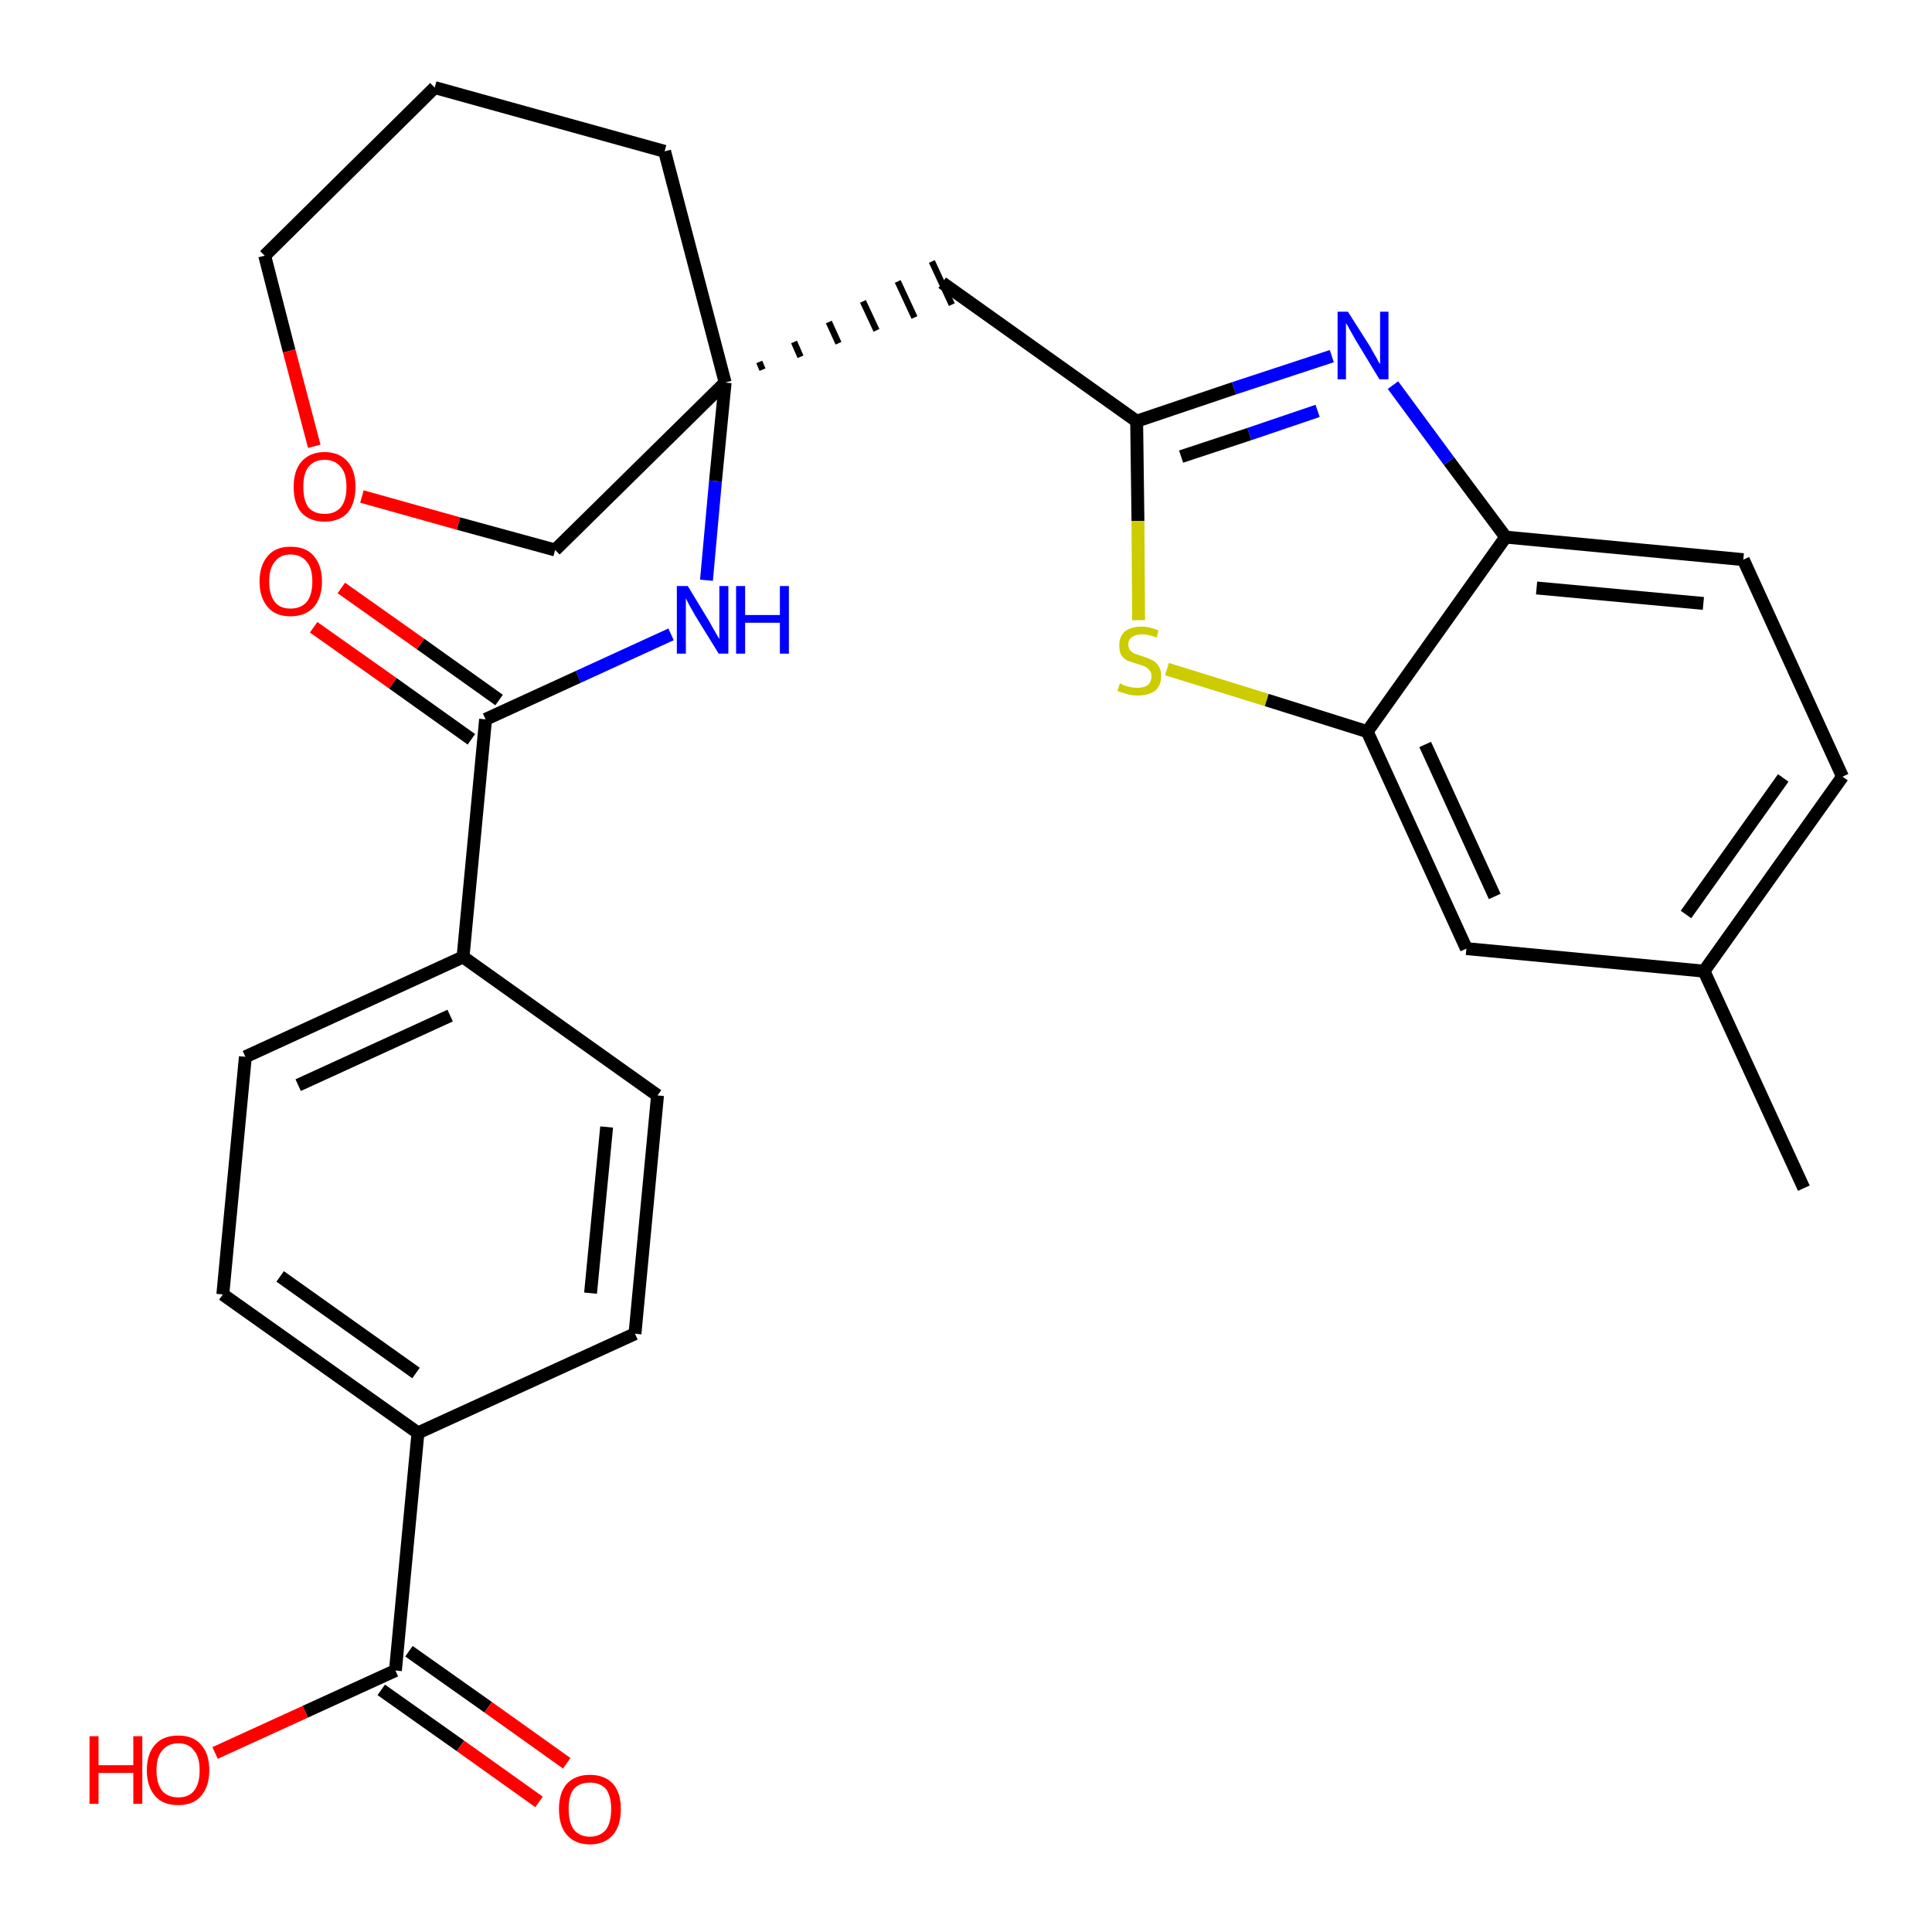 <?xml version='1.0' encoding='iso-8859-1'?>
<svg version='1.1' baseProfile='full'
              xmlns='http://www.w3.org/2000/svg'
                      xmlns:rdkit='http://www.rdkit.org/xml'
                      xmlns:xlink='http://www.w3.org/1999/xlink'
                  xml:space='preserve'
width='300px' height='300px' viewBox='0 0 300 300'>
<!-- END OF HEADER -->
<path class='bond-0 atom-0 atom-1' d='M 280.1,184.5 L 264.6,150.8' style='fill:none;fill-rule:evenodd;stroke:#000000;stroke-width:2.0px;stroke-linecap:butt;stroke-linejoin:miter;stroke-opacity:1' />
<path class='bond-1 atom-1 atom-2' d='M 264.6,150.8 L 286.1,120.6' style='fill:none;fill-rule:evenodd;stroke:#000000;stroke-width:2.0px;stroke-linecap:butt;stroke-linejoin:miter;stroke-opacity:1' />
<path class='bond-1 atom-1 atom-2' d='M 261.8,142.0 L 276.9,120.8' style='fill:none;fill-rule:evenodd;stroke:#000000;stroke-width:2.0px;stroke-linecap:butt;stroke-linejoin:miter;stroke-opacity:1' />
<path class='bond-28 atom-28 atom-1' d='M 227.7,147.3 L 264.6,150.8' style='fill:none;fill-rule:evenodd;stroke:#000000;stroke-width:2.0px;stroke-linecap:butt;stroke-linejoin:miter;stroke-opacity:1' />
<path class='bond-2 atom-2 atom-3' d='M 286.1,120.6 L 270.7,86.9' style='fill:none;fill-rule:evenodd;stroke:#000000;stroke-width:2.0px;stroke-linecap:butt;stroke-linejoin:miter;stroke-opacity:1' />
<path class='bond-3 atom-3 atom-4' d='M 270.7,86.9 L 233.8,83.4' style='fill:none;fill-rule:evenodd;stroke:#000000;stroke-width:2.0px;stroke-linecap:butt;stroke-linejoin:miter;stroke-opacity:1' />
<path class='bond-3 atom-3 atom-4' d='M 264.5,93.7 L 238.6,91.3' style='fill:none;fill-rule:evenodd;stroke:#000000;stroke-width:2.0px;stroke-linecap:butt;stroke-linejoin:miter;stroke-opacity:1' />
<path class='bond-4 atom-4 atom-5' d='M 233.8,83.4 L 225.0,71.6' style='fill:none;fill-rule:evenodd;stroke:#000000;stroke-width:2.0px;stroke-linecap:butt;stroke-linejoin:miter;stroke-opacity:1' />
<path class='bond-4 atom-4 atom-5' d='M 225.0,71.6 L 216.3,59.8' style='fill:none;fill-rule:evenodd;stroke:#0000FF;stroke-width:2.0px;stroke-linecap:butt;stroke-linejoin:miter;stroke-opacity:1' />
<path class='bond-29 atom-27 atom-4' d='M 212.3,113.6 L 233.8,83.4' style='fill:none;fill-rule:evenodd;stroke:#000000;stroke-width:2.0px;stroke-linecap:butt;stroke-linejoin:miter;stroke-opacity:1' />
<path class='bond-5 atom-5 atom-6' d='M 206.8,55.3 L 191.6,60.3' style='fill:none;fill-rule:evenodd;stroke:#0000FF;stroke-width:2.0px;stroke-linecap:butt;stroke-linejoin:miter;stroke-opacity:1' />
<path class='bond-5 atom-5 atom-6' d='M 191.6,60.3 L 176.5,65.4' style='fill:none;fill-rule:evenodd;stroke:#000000;stroke-width:2.0px;stroke-linecap:butt;stroke-linejoin:miter;stroke-opacity:1' />
<path class='bond-5 atom-5 atom-6' d='M 204.6,63.8 L 194.0,67.4' style='fill:none;fill-rule:evenodd;stroke:#0000FF;stroke-width:2.0px;stroke-linecap:butt;stroke-linejoin:miter;stroke-opacity:1' />
<path class='bond-5 atom-5 atom-6' d='M 194.0,67.4 L 183.4,70.9' style='fill:none;fill-rule:evenodd;stroke:#000000;stroke-width:2.0px;stroke-linecap:butt;stroke-linejoin:miter;stroke-opacity:1' />
<path class='bond-6 atom-6 atom-7' d='M 176.5,65.4 L 146.3,43.9' style='fill:none;fill-rule:evenodd;stroke:#000000;stroke-width:2.0px;stroke-linecap:butt;stroke-linejoin:miter;stroke-opacity:1' />
<path class='bond-25 atom-6 atom-26' d='M 176.5,65.4 L 176.7,80.9' style='fill:none;fill-rule:evenodd;stroke:#000000;stroke-width:2.0px;stroke-linecap:butt;stroke-linejoin:miter;stroke-opacity:1' />
<path class='bond-25 atom-6 atom-26' d='M 176.7,80.9 L 176.8,96.3' style='fill:none;fill-rule:evenodd;stroke:#CCCC00;stroke-width:2.0px;stroke-linecap:butt;stroke-linejoin:miter;stroke-opacity:1' />
<path class='bond-7 atom-8 atom-7' d='M 118.4,57.4 L 117.9,56.2' style='fill:none;fill-rule:evenodd;stroke:#000000;stroke-width:1.0px;stroke-linecap:butt;stroke-linejoin:miter;stroke-opacity:1' />
<path class='bond-7 atom-8 atom-7' d='M 124.3,55.4 L 123.3,53.1' style='fill:none;fill-rule:evenodd;stroke:#000000;stroke-width:1.0px;stroke-linecap:butt;stroke-linejoin:miter;stroke-opacity:1' />
<path class='bond-7 atom-8 atom-7' d='M 130.2,53.3 L 128.7,50.0' style='fill:none;fill-rule:evenodd;stroke:#000000;stroke-width:1.0px;stroke-linecap:butt;stroke-linejoin:miter;stroke-opacity:1' />
<path class='bond-7 atom-8 atom-7' d='M 136.1,51.3 L 134.0,46.8' style='fill:none;fill-rule:evenodd;stroke:#000000;stroke-width:1.0px;stroke-linecap:butt;stroke-linejoin:miter;stroke-opacity:1' />
<path class='bond-7 atom-8 atom-7' d='M 142.0,49.3 L 139.4,43.7' style='fill:none;fill-rule:evenodd;stroke:#000000;stroke-width:1.0px;stroke-linecap:butt;stroke-linejoin:miter;stroke-opacity:1' />
<path class='bond-7 atom-8 atom-7' d='M 147.8,47.3 L 144.7,40.6' style='fill:none;fill-rule:evenodd;stroke:#000000;stroke-width:1.0px;stroke-linecap:butt;stroke-linejoin:miter;stroke-opacity:1' />
<path class='bond-8 atom-8 atom-9' d='M 112.6,59.4 L 111.1,74.7' style='fill:none;fill-rule:evenodd;stroke:#000000;stroke-width:2.0px;stroke-linecap:butt;stroke-linejoin:miter;stroke-opacity:1' />
<path class='bond-8 atom-8 atom-9' d='M 111.1,74.7 L 109.7,90.1' style='fill:none;fill-rule:evenodd;stroke:#0000FF;stroke-width:2.0px;stroke-linecap:butt;stroke-linejoin:miter;stroke-opacity:1' />
<path class='bond-20 atom-8 atom-21' d='M 112.6,59.4 L 103.2,23.5' style='fill:none;fill-rule:evenodd;stroke:#000000;stroke-width:2.0px;stroke-linecap:butt;stroke-linejoin:miter;stroke-opacity:1' />
<path class='bond-30 atom-25 atom-8' d='M 86.2,85.4 L 112.6,59.4' style='fill:none;fill-rule:evenodd;stroke:#000000;stroke-width:2.0px;stroke-linecap:butt;stroke-linejoin:miter;stroke-opacity:1' />
<path class='bond-9 atom-9 atom-10' d='M 104.2,98.5 L 89.8,105.1' style='fill:none;fill-rule:evenodd;stroke:#0000FF;stroke-width:2.0px;stroke-linecap:butt;stroke-linejoin:miter;stroke-opacity:1' />
<path class='bond-9 atom-9 atom-10' d='M 89.8,105.1 L 75.4,111.7' style='fill:none;fill-rule:evenodd;stroke:#000000;stroke-width:2.0px;stroke-linecap:butt;stroke-linejoin:miter;stroke-opacity:1' />
<path class='bond-10 atom-10 atom-11' d='M 77.5,108.7 L 65.3,100.0' style='fill:none;fill-rule:evenodd;stroke:#000000;stroke-width:2.0px;stroke-linecap:butt;stroke-linejoin:miter;stroke-opacity:1' />
<path class='bond-10 atom-10 atom-11' d='M 65.3,100.0 L 53.0,91.3' style='fill:none;fill-rule:evenodd;stroke:#FF0000;stroke-width:2.0px;stroke-linecap:butt;stroke-linejoin:miter;stroke-opacity:1' />
<path class='bond-10 atom-10 atom-11' d='M 73.2,114.8 L 61.0,106.1' style='fill:none;fill-rule:evenodd;stroke:#000000;stroke-width:2.0px;stroke-linecap:butt;stroke-linejoin:miter;stroke-opacity:1' />
<path class='bond-10 atom-10 atom-11' d='M 61.0,106.1 L 48.7,97.4' style='fill:none;fill-rule:evenodd;stroke:#FF0000;stroke-width:2.0px;stroke-linecap:butt;stroke-linejoin:miter;stroke-opacity:1' />
<path class='bond-11 atom-10 atom-12' d='M 75.4,111.7 L 71.9,148.6' style='fill:none;fill-rule:evenodd;stroke:#000000;stroke-width:2.0px;stroke-linecap:butt;stroke-linejoin:miter;stroke-opacity:1' />
<path class='bond-12 atom-12 atom-13' d='M 71.9,148.6 L 38.1,164.1' style='fill:none;fill-rule:evenodd;stroke:#000000;stroke-width:2.0px;stroke-linecap:butt;stroke-linejoin:miter;stroke-opacity:1' />
<path class='bond-12 atom-12 atom-13' d='M 69.9,157.7 L 46.3,168.5' style='fill:none;fill-rule:evenodd;stroke:#000000;stroke-width:2.0px;stroke-linecap:butt;stroke-linejoin:miter;stroke-opacity:1' />
<path class='bond-31 atom-20 atom-12' d='M 102.1,170.1 L 71.9,148.6' style='fill:none;fill-rule:evenodd;stroke:#000000;stroke-width:2.0px;stroke-linecap:butt;stroke-linejoin:miter;stroke-opacity:1' />
<path class='bond-13 atom-13 atom-14' d='M 38.1,164.1 L 34.6,201.0' style='fill:none;fill-rule:evenodd;stroke:#000000;stroke-width:2.0px;stroke-linecap:butt;stroke-linejoin:miter;stroke-opacity:1' />
<path class='bond-14 atom-14 atom-15' d='M 34.6,201.0 L 64.9,222.5' style='fill:none;fill-rule:evenodd;stroke:#000000;stroke-width:2.0px;stroke-linecap:butt;stroke-linejoin:miter;stroke-opacity:1' />
<path class='bond-14 atom-14 atom-15' d='M 43.5,198.2 L 64.6,213.2' style='fill:none;fill-rule:evenodd;stroke:#000000;stroke-width:2.0px;stroke-linecap:butt;stroke-linejoin:miter;stroke-opacity:1' />
<path class='bond-15 atom-15 atom-16' d='M 64.9,222.5 L 61.4,259.4' style='fill:none;fill-rule:evenodd;stroke:#000000;stroke-width:2.0px;stroke-linecap:butt;stroke-linejoin:miter;stroke-opacity:1' />
<path class='bond-18 atom-15 atom-19' d='M 64.9,222.5 L 98.6,207.1' style='fill:none;fill-rule:evenodd;stroke:#000000;stroke-width:2.0px;stroke-linecap:butt;stroke-linejoin:miter;stroke-opacity:1' />
<path class='bond-16 atom-16 atom-17' d='M 59.2,262.4 L 71.5,271.1' style='fill:none;fill-rule:evenodd;stroke:#000000;stroke-width:2.0px;stroke-linecap:butt;stroke-linejoin:miter;stroke-opacity:1' />
<path class='bond-16 atom-16 atom-17' d='M 71.5,271.1 L 83.7,279.8' style='fill:none;fill-rule:evenodd;stroke:#FF0000;stroke-width:2.0px;stroke-linecap:butt;stroke-linejoin:miter;stroke-opacity:1' />
<path class='bond-16 atom-16 atom-17' d='M 63.5,256.4 L 75.8,265.1' style='fill:none;fill-rule:evenodd;stroke:#000000;stroke-width:2.0px;stroke-linecap:butt;stroke-linejoin:miter;stroke-opacity:1' />
<path class='bond-16 atom-16 atom-17' d='M 75.8,265.1 L 88.0,273.8' style='fill:none;fill-rule:evenodd;stroke:#FF0000;stroke-width:2.0px;stroke-linecap:butt;stroke-linejoin:miter;stroke-opacity:1' />
<path class='bond-17 atom-16 atom-18' d='M 61.4,259.4 L 47.4,265.8' style='fill:none;fill-rule:evenodd;stroke:#000000;stroke-width:2.0px;stroke-linecap:butt;stroke-linejoin:miter;stroke-opacity:1' />
<path class='bond-17 atom-16 atom-18' d='M 47.4,265.8 L 33.4,272.2' style='fill:none;fill-rule:evenodd;stroke:#FF0000;stroke-width:2.0px;stroke-linecap:butt;stroke-linejoin:miter;stroke-opacity:1' />
<path class='bond-19 atom-19 atom-20' d='M 98.6,207.1 L 102.1,170.1' style='fill:none;fill-rule:evenodd;stroke:#000000;stroke-width:2.0px;stroke-linecap:butt;stroke-linejoin:miter;stroke-opacity:1' />
<path class='bond-19 atom-19 atom-20' d='M 91.7,200.8 L 94.2,175.0' style='fill:none;fill-rule:evenodd;stroke:#000000;stroke-width:2.0px;stroke-linecap:butt;stroke-linejoin:miter;stroke-opacity:1' />
<path class='bond-21 atom-21 atom-22' d='M 103.2,23.5 L 67.5,13.6' style='fill:none;fill-rule:evenodd;stroke:#000000;stroke-width:2.0px;stroke-linecap:butt;stroke-linejoin:miter;stroke-opacity:1' />
<path class='bond-22 atom-22 atom-23' d='M 67.5,13.6 L 41.1,39.7' style='fill:none;fill-rule:evenodd;stroke:#000000;stroke-width:2.0px;stroke-linecap:butt;stroke-linejoin:miter;stroke-opacity:1' />
<path class='bond-23 atom-23 atom-24' d='M 41.1,39.7 L 44.9,54.5' style='fill:none;fill-rule:evenodd;stroke:#000000;stroke-width:2.0px;stroke-linecap:butt;stroke-linejoin:miter;stroke-opacity:1' />
<path class='bond-23 atom-23 atom-24' d='M 44.9,54.5 L 48.8,69.3' style='fill:none;fill-rule:evenodd;stroke:#FF0000;stroke-width:2.0px;stroke-linecap:butt;stroke-linejoin:miter;stroke-opacity:1' />
<path class='bond-24 atom-24 atom-25' d='M 56.2,77.1 L 71.2,81.3' style='fill:none;fill-rule:evenodd;stroke:#FF0000;stroke-width:2.0px;stroke-linecap:butt;stroke-linejoin:miter;stroke-opacity:1' />
<path class='bond-24 atom-24 atom-25' d='M 71.2,81.3 L 86.2,85.4' style='fill:none;fill-rule:evenodd;stroke:#000000;stroke-width:2.0px;stroke-linecap:butt;stroke-linejoin:miter;stroke-opacity:1' />
<path class='bond-26 atom-26 atom-27' d='M 181.2,103.9 L 196.7,108.7' style='fill:none;fill-rule:evenodd;stroke:#CCCC00;stroke-width:2.0px;stroke-linecap:butt;stroke-linejoin:miter;stroke-opacity:1' />
<path class='bond-26 atom-26 atom-27' d='M 196.7,108.7 L 212.3,113.6' style='fill:none;fill-rule:evenodd;stroke:#000000;stroke-width:2.0px;stroke-linecap:butt;stroke-linejoin:miter;stroke-opacity:1' />
<path class='bond-27 atom-27 atom-28' d='M 212.3,113.6 L 227.7,147.3' style='fill:none;fill-rule:evenodd;stroke:#000000;stroke-width:2.0px;stroke-linecap:butt;stroke-linejoin:miter;stroke-opacity:1' />
<path class='bond-27 atom-27 atom-28' d='M 221.3,115.6 L 232.1,139.2' style='fill:none;fill-rule:evenodd;stroke:#000000;stroke-width:2.0px;stroke-linecap:butt;stroke-linejoin:miter;stroke-opacity:1' />
<path  class='atom-5' d='M 209.3 48.4
L 212.8 53.9
Q 213.1 54.5, 213.7 55.5
Q 214.2 56.5, 214.3 56.5
L 214.3 48.4
L 215.6 48.4
L 215.6 58.9
L 214.2 58.9
L 210.5 52.8
Q 210.1 52.1, 209.6 51.2
Q 209.2 50.4, 209.0 50.2
L 209.0 58.9
L 207.7 58.9
L 207.7 48.4
L 209.3 48.4
' fill='#0000FF'/>
<path  class='atom-9' d='M 106.8 91.0
L 110.2 96.6
Q 110.5 97.2, 111.1 98.2
Q 111.6 99.1, 111.7 99.2
L 111.7 91.0
L 113.1 91.0
L 113.1 101.5
L 111.6 101.5
L 107.9 95.5
Q 107.5 94.8, 107.0 93.9
Q 106.6 93.1, 106.5 92.9
L 106.5 101.5
L 105.1 101.5
L 105.1 91.0
L 106.8 91.0
' fill='#0000FF'/>
<path  class='atom-9' d='M 114.3 91.0
L 115.7 91.0
L 115.7 95.5
L 121.1 95.5
L 121.1 91.0
L 122.5 91.0
L 122.5 101.5
L 121.1 101.5
L 121.1 96.7
L 115.7 96.7
L 115.7 101.5
L 114.3 101.5
L 114.3 91.0
' fill='#0000FF'/>
<path  class='atom-11' d='M 40.3 90.3
Q 40.3 87.8, 41.6 86.3
Q 42.8 84.9, 45.1 84.9
Q 47.5 84.9, 48.7 86.3
Q 50.0 87.8, 50.0 90.3
Q 50.0 92.8, 48.7 94.3
Q 47.4 95.7, 45.1 95.7
Q 42.8 95.7, 41.6 94.3
Q 40.3 92.8, 40.3 90.3
M 45.1 94.5
Q 46.7 94.5, 47.6 93.5
Q 48.5 92.4, 48.5 90.3
Q 48.5 88.2, 47.6 87.2
Q 46.7 86.1, 45.1 86.1
Q 43.5 86.1, 42.7 87.2
Q 41.8 88.2, 41.8 90.3
Q 41.8 92.4, 42.7 93.5
Q 43.5 94.5, 45.1 94.5
' fill='#FF0000'/>
<path  class='atom-17' d='M 86.8 280.9
Q 86.8 278.4, 88.0 277.0
Q 89.3 275.6, 91.6 275.6
Q 93.9 275.6, 95.2 277.0
Q 96.4 278.4, 96.4 280.9
Q 96.4 283.5, 95.2 284.9
Q 93.9 286.4, 91.6 286.4
Q 89.3 286.4, 88.0 284.9
Q 86.8 283.5, 86.8 280.9
M 91.6 285.2
Q 93.2 285.2, 94.1 284.1
Q 94.9 283.0, 94.9 280.9
Q 94.9 278.9, 94.1 277.8
Q 93.2 276.8, 91.6 276.8
Q 90.0 276.8, 89.1 277.8
Q 88.3 278.8, 88.3 280.9
Q 88.3 283.0, 89.1 284.1
Q 90.0 285.2, 91.6 285.2
' fill='#FF0000'/>
<path  class='atom-18' d='M 13.9 269.6
L 15.3 269.6
L 15.3 274.1
L 20.7 274.1
L 20.7 269.6
L 22.1 269.6
L 22.1 280.1
L 20.7 280.1
L 20.7 275.3
L 15.3 275.3
L 15.3 280.1
L 13.9 280.1
L 13.9 269.6
' fill='#FF0000'/>
<path  class='atom-18' d='M 22.8 274.9
Q 22.8 272.3, 24.1 270.9
Q 25.3 269.5, 27.7 269.5
Q 30.0 269.5, 31.2 270.9
Q 32.5 272.3, 32.5 274.9
Q 32.5 277.4, 31.2 278.9
Q 30.0 280.3, 27.7 280.3
Q 25.3 280.3, 24.1 278.9
Q 22.8 277.4, 22.8 274.9
M 27.7 279.1
Q 29.3 279.1, 30.1 278.1
Q 31.0 277.0, 31.0 274.9
Q 31.0 272.8, 30.1 271.8
Q 29.3 270.7, 27.7 270.7
Q 26.1 270.7, 25.2 271.8
Q 24.3 272.8, 24.3 274.9
Q 24.3 277.0, 25.2 278.1
Q 26.1 279.1, 27.7 279.1
' fill='#FF0000'/>
<path  class='atom-24' d='M 45.6 75.6
Q 45.6 73.1, 46.8 71.7
Q 48.1 70.2, 50.4 70.2
Q 52.7 70.2, 54.0 71.7
Q 55.2 73.1, 55.2 75.6
Q 55.2 78.1, 54.0 79.6
Q 52.7 81.0, 50.4 81.0
Q 48.1 81.0, 46.8 79.6
Q 45.6 78.2, 45.6 75.6
M 50.4 79.8
Q 52.0 79.8, 52.9 78.8
Q 53.8 77.7, 53.8 75.6
Q 53.8 73.5, 52.9 72.5
Q 52.0 71.4, 50.4 71.4
Q 48.8 71.4, 47.9 72.5
Q 47.1 73.5, 47.1 75.6
Q 47.1 77.7, 47.9 78.8
Q 48.8 79.8, 50.4 79.8
' fill='#FF0000'/>
<path  class='atom-26' d='M 173.9 106.1
Q 174.1 106.2, 174.5 106.4
Q 175.0 106.6, 175.6 106.7
Q 176.1 106.8, 176.6 106.8
Q 177.6 106.8, 178.2 106.4
Q 178.8 105.9, 178.8 105.0
Q 178.8 104.4, 178.5 104.1
Q 178.2 103.7, 177.8 103.5
Q 177.3 103.3, 176.6 103.1
Q 175.7 102.8, 175.1 102.6
Q 174.5 102.3, 174.1 101.7
Q 173.8 101.2, 173.8 100.2
Q 173.8 98.9, 174.6 98.1
Q 175.6 97.3, 177.3 97.3
Q 178.5 97.3, 179.9 97.9
L 179.6 99.0
Q 178.3 98.5, 177.4 98.5
Q 176.4 98.5, 175.8 98.9
Q 175.2 99.3, 175.2 100.1
Q 175.2 100.6, 175.5 101.0
Q 175.8 101.3, 176.2 101.5
Q 176.7 101.7, 177.4 101.9
Q 178.3 102.2, 178.9 102.5
Q 179.5 102.8, 179.9 103.4
Q 180.3 104.0, 180.3 105.0
Q 180.3 106.5, 179.3 107.3
Q 178.3 108.0, 176.7 108.0
Q 175.8 108.0, 175.1 107.8
Q 174.4 107.6, 173.5 107.3
L 173.9 106.1
' fill='#CCCC00'/>
</svg>
